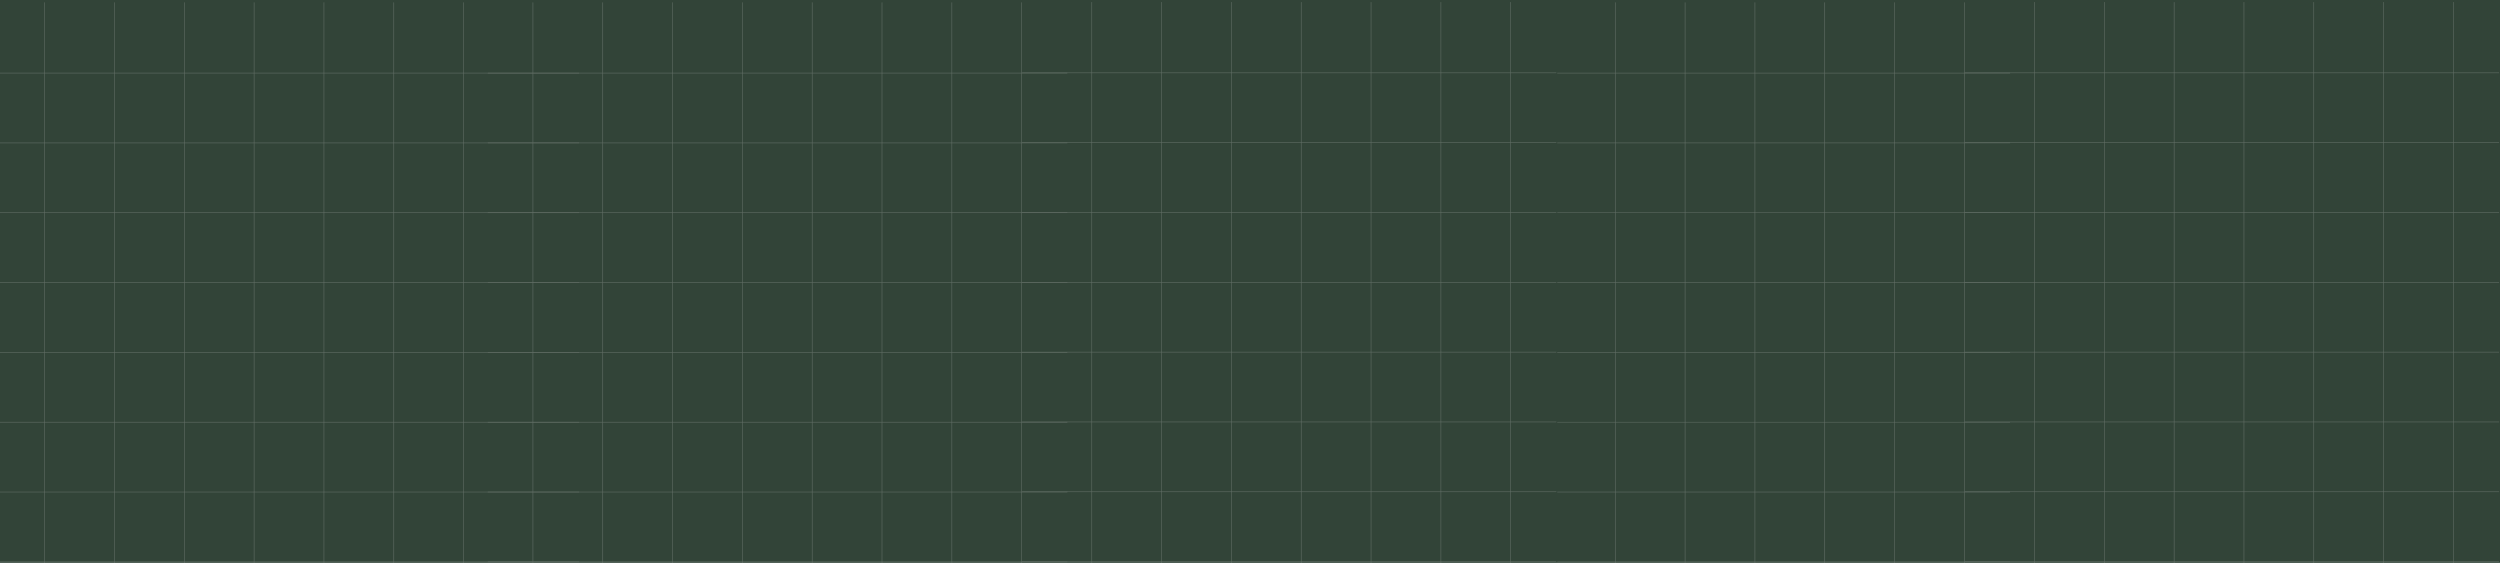 <svg width="1257" height="283" viewBox="0 0 1257 283" fill="none" xmlns="http://www.w3.org/2000/svg">
<rect width="1257" height="283" fill="#324438"/>
<g opacity="0.3">
<g clip-path="url(#clip0_6598_537)">
<line x1="-0.227" y1="282.494" x2="291.158" y2="282.494" stroke="#CCCCCC" stroke-width="0.293"/>
<line x1="-0.227" y1="247.389" x2="291.158" y2="247.389" stroke="#CCCCCC" stroke-width="0.293"/>
<line x1="-0.227" y1="212.281" x2="291.158" y2="212.281" stroke="#CCCCCC" stroke-width="0.293"/>
<line x1="-0.227" y1="177.175" x2="291.158" y2="177.175" stroke="#CCCCCC" stroke-width="0.293"/>
<line x1="-0.219" y1="142.07" x2="291.166" y2="142.07" stroke="#CCCCCC" stroke-width="0.293"/>
<line x1="-0.219" y1="106.96" x2="291.166" y2="106.96" stroke="#CCCCCC" stroke-width="0.293"/>
<line x1="-0.219" y1="71.856" x2="291.166" y2="71.856" stroke="#CCCCCC" stroke-width="0.293"/>
<line x1="-0.219" y1="36.749" x2="291.166" y2="36.749" stroke="#CCCCCC" stroke-width="0.293"/>
<line x1="233.088" y1="388.547" x2="233.088" y2="1.204" stroke="#CCCCCC" stroke-width="0.293"/>
<line x1="197.987" y1="388.547" x2="197.987" y2="1.204" stroke="#CCCCCC" stroke-width="0.293"/>
<line x1="162.877" y1="388.547" x2="162.877" y2="1.204" stroke="#CCCCCC" stroke-width="0.293"/>
<line x1="127.768" y1="388.545" x2="127.768" y2="1.202" stroke="#CCCCCC" stroke-width="0.293"/>
<line x1="92.666" y1="388.545" x2="92.666" y2="1.202" stroke="#CCCCCC" stroke-width="0.293"/>
<line x1="57.549" y1="388.545" x2="57.549" y2="1.202" stroke="#CCCCCC" stroke-width="0.293"/>
<line x1="22.455" y1="388.547" x2="22.455" y2="1.204" stroke="#CCCCCC" stroke-width="0.293"/>
<line x1="245.266" y1="282.494" x2="536.65" y2="282.494" stroke="#CCCCCC" stroke-width="0.293"/>
<line x1="245.266" y1="247.389" x2="536.65" y2="247.389" stroke="#CCCCCC" stroke-width="0.293"/>
<line x1="245.266" y1="212.281" x2="536.65" y2="212.281" stroke="#CCCCCC" stroke-width="0.293"/>
<line x1="245.266" y1="177.175" x2="536.65" y2="177.175" stroke="#CCCCCC" stroke-width="0.293"/>
<line x1="245.266" y1="142.07" x2="536.65" y2="142.07" stroke="#CCCCCC" stroke-width="0.293"/>
<line x1="245.266" y1="106.96" x2="536.65" y2="106.96" stroke="#CCCCCC" stroke-width="0.293"/>
<line x1="245.266" y1="71.856" x2="536.65" y2="71.856" stroke="#CCCCCC" stroke-width="0.293"/>
<line x1="245.266" y1="36.749" x2="536.65" y2="36.749" stroke="#CCCCCC" stroke-width="0.293"/>
<line x1="513.69" y1="388.547" x2="513.69" y2="1.204" stroke="#CCCCCC" stroke-width="0.293"/>
<line x1="478.588" y1="388.547" x2="478.588" y2="1.204" stroke="#CCCCCC" stroke-width="0.293"/>
<line x1="443.471" y1="388.547" x2="443.471" y2="1.204" stroke="#CCCCCC" stroke-width="0.293"/>
<line x1="408.37" y1="388.545" x2="408.37" y2="1.203" stroke="#CCCCCC" stroke-width="0.293"/>
<line x1="373.268" y1="388.545" x2="373.268" y2="1.202" stroke="#CCCCCC" stroke-width="0.293"/>
<line x1="338.158" y1="388.547" x2="338.158" y2="1.204" stroke="#CCCCCC" stroke-width="0.293"/>
<line x1="303.057" y1="388.547" x2="303.057" y2="1.204" stroke="#CCCCCC" stroke-width="0.293"/>
<line x1="267.947" y1="388.547" x2="267.947" y2="1.204" stroke="#CCCCCC" stroke-width="0.293"/>
<line x1="513.891" y1="282.367" x2="782.542" y2="282.367" stroke="#CCCCCC" stroke-width="0.293"/>
<line x1="513.891" y1="247.261" x2="782.542" y2="247.261" stroke="#CCCCCC" stroke-width="0.293"/>
<line x1="513.891" y1="212.154" x2="782.542" y2="212.154" stroke="#CCCCCC" stroke-width="0.293"/>
<line x1="513.891" y1="177.048" x2="782.542" y2="177.048" stroke="#CCCCCC" stroke-width="0.293"/>
<line x1="513.891" y1="141.941" x2="782.542" y2="141.941" stroke="#CCCCCC" stroke-width="0.293"/>
<line x1="513.891" y1="106.833" x2="782.542" y2="106.833" stroke="#CCCCCC" stroke-width="0.293"/>
<line x1="513.891" y1="71.729" x2="782.542" y2="71.729" stroke="#CCCCCC" stroke-width="0.293"/>
<line x1="513.891" y1="36.621" x2="782.542" y2="36.621" stroke="#CCCCCC" stroke-width="0.293"/>
<line x1="759.58" y1="388.417" x2="759.58" y2="1.075" stroke="#CCCCCC" stroke-width="0.293"/>
<line x1="724.479" y1="388.417" x2="724.479" y2="1.075" stroke="#CCCCCC" stroke-width="0.293"/>
<line x1="689.362" y1="388.417" x2="689.362" y2="1.075" stroke="#CCCCCC" stroke-width="0.293"/>
<line x1="654.26" y1="388.416" x2="654.26" y2="1.073" stroke="#CCCCCC" stroke-width="0.293"/>
<line x1="619.158" y1="388.416" x2="619.158" y2="1.073" stroke="#CCCCCC" stroke-width="0.293"/>
<line x1="584.041" y1="388.417" x2="584.041" y2="1.075" stroke="#CCCCCC" stroke-width="0.293"/>
<line x1="548.947" y1="388.417" x2="548.948" y2="1.075" stroke="#CCCCCC" stroke-width="0.293"/>
</g>
<g clip-path="url(#clip1_6598_537)">
<line x1="719.266" y1="282.494" x2="1010.65" y2="282.494" stroke="#CCCCCC" stroke-width="0.293"/>
<line x1="719.266" y1="247.389" x2="1010.65" y2="247.389" stroke="#CCCCCC" stroke-width="0.293"/>
<line x1="719.266" y1="212.281" x2="1010.65" y2="212.281" stroke="#CCCCCC" stroke-width="0.293"/>
<line x1="719.266" y1="177.175" x2="1010.65" y2="177.175" stroke="#CCCCCC" stroke-width="0.293"/>
<line x1="719.266" y1="142.07" x2="1010.65" y2="142.07" stroke="#CCCCCC" stroke-width="0.293"/>
<line x1="719.266" y1="106.96" x2="1010.65" y2="106.96" stroke="#CCCCCC" stroke-width="0.293"/>
<line x1="719.266" y1="71.856" x2="1010.65" y2="71.856" stroke="#CCCCCC" stroke-width="0.293"/>
<line x1="719.266" y1="36.749" x2="1010.65" y2="36.749" stroke="#CCCCCC" stroke-width="0.293"/>
<line x1="987.69" y1="388.547" x2="987.69" y2="1.204" stroke="#CCCCCC" stroke-width="0.293"/>
<line x1="952.588" y1="388.547" x2="952.588" y2="1.204" stroke="#CCCCCC" stroke-width="0.293"/>
<line x1="917.471" y1="388.547" x2="917.471" y2="1.204" stroke="#CCCCCC" stroke-width="0.293"/>
<line x1="882.37" y1="388.545" x2="882.37" y2="1.203" stroke="#CCCCCC" stroke-width="0.293"/>
<line x1="847.268" y1="388.545" x2="847.268" y2="1.202" stroke="#CCCCCC" stroke-width="0.293"/>
<line x1="812.158" y1="388.547" x2="812.158" y2="1.204" stroke="#CCCCCC" stroke-width="0.293"/>
<line x1="987.891" y1="282.367" x2="1256.54" y2="282.367" stroke="#CCCCCC" stroke-width="0.293"/>
<line x1="987.891" y1="247.261" x2="1256.54" y2="247.261" stroke="#CCCCCC" stroke-width="0.293"/>
<line x1="987.891" y1="212.154" x2="1256.54" y2="212.154" stroke="#CCCCCC" stroke-width="0.293"/>
<line x1="987.891" y1="177.048" x2="1256.54" y2="177.048" stroke="#CCCCCC" stroke-width="0.293"/>
<line x1="987.891" y1="141.941" x2="1256.54" y2="141.941" stroke="#CCCCCC" stroke-width="0.293"/>
<line x1="987.891" y1="106.833" x2="1256.54" y2="106.833" stroke="#CCCCCC" stroke-width="0.293"/>
<line x1="987.891" y1="71.729" x2="1256.54" y2="71.729" stroke="#CCCCCC" stroke-width="0.293"/>
<line x1="987.891" y1="36.621" x2="1256.54" y2="36.621" stroke="#CCCCCC" stroke-width="0.293"/>
<line x1="1233.58" y1="388.417" x2="1233.58" y2="1.075" stroke="#CCCCCC" stroke-width="0.293"/>
<line x1="1198.48" y1="388.417" x2="1198.48" y2="1.075" stroke="#CCCCCC" stroke-width="0.293"/>
<line x1="1163.36" y1="388.417" x2="1163.36" y2="1.075" stroke="#CCCCCC" stroke-width="0.293"/>
<line x1="1128.26" y1="388.416" x2="1128.26" y2="1.073" stroke="#CCCCCC" stroke-width="0.293"/>
<line x1="1093.16" y1="388.416" x2="1093.16" y2="1.073" stroke="#CCCCCC" stroke-width="0.293"/>
<line x1="1058.04" y1="388.417" x2="1058.04" y2="1.075" stroke="#CCCCCC" stroke-width="0.293"/>
<line x1="1022.95" y1="388.417" x2="1022.95" y2="1.075" stroke="#CCCCCC" stroke-width="0.293"/>
</g>
</g>
<defs>
<clipPath id="clip0_6598_537">
<rect width="783" height="283" fill="white"/>
</clipPath>
<clipPath id="clip1_6598_537">
<rect width="474" height="283" fill="white" transform="translate(783)"/>
</clipPath>
</defs>
</svg>
